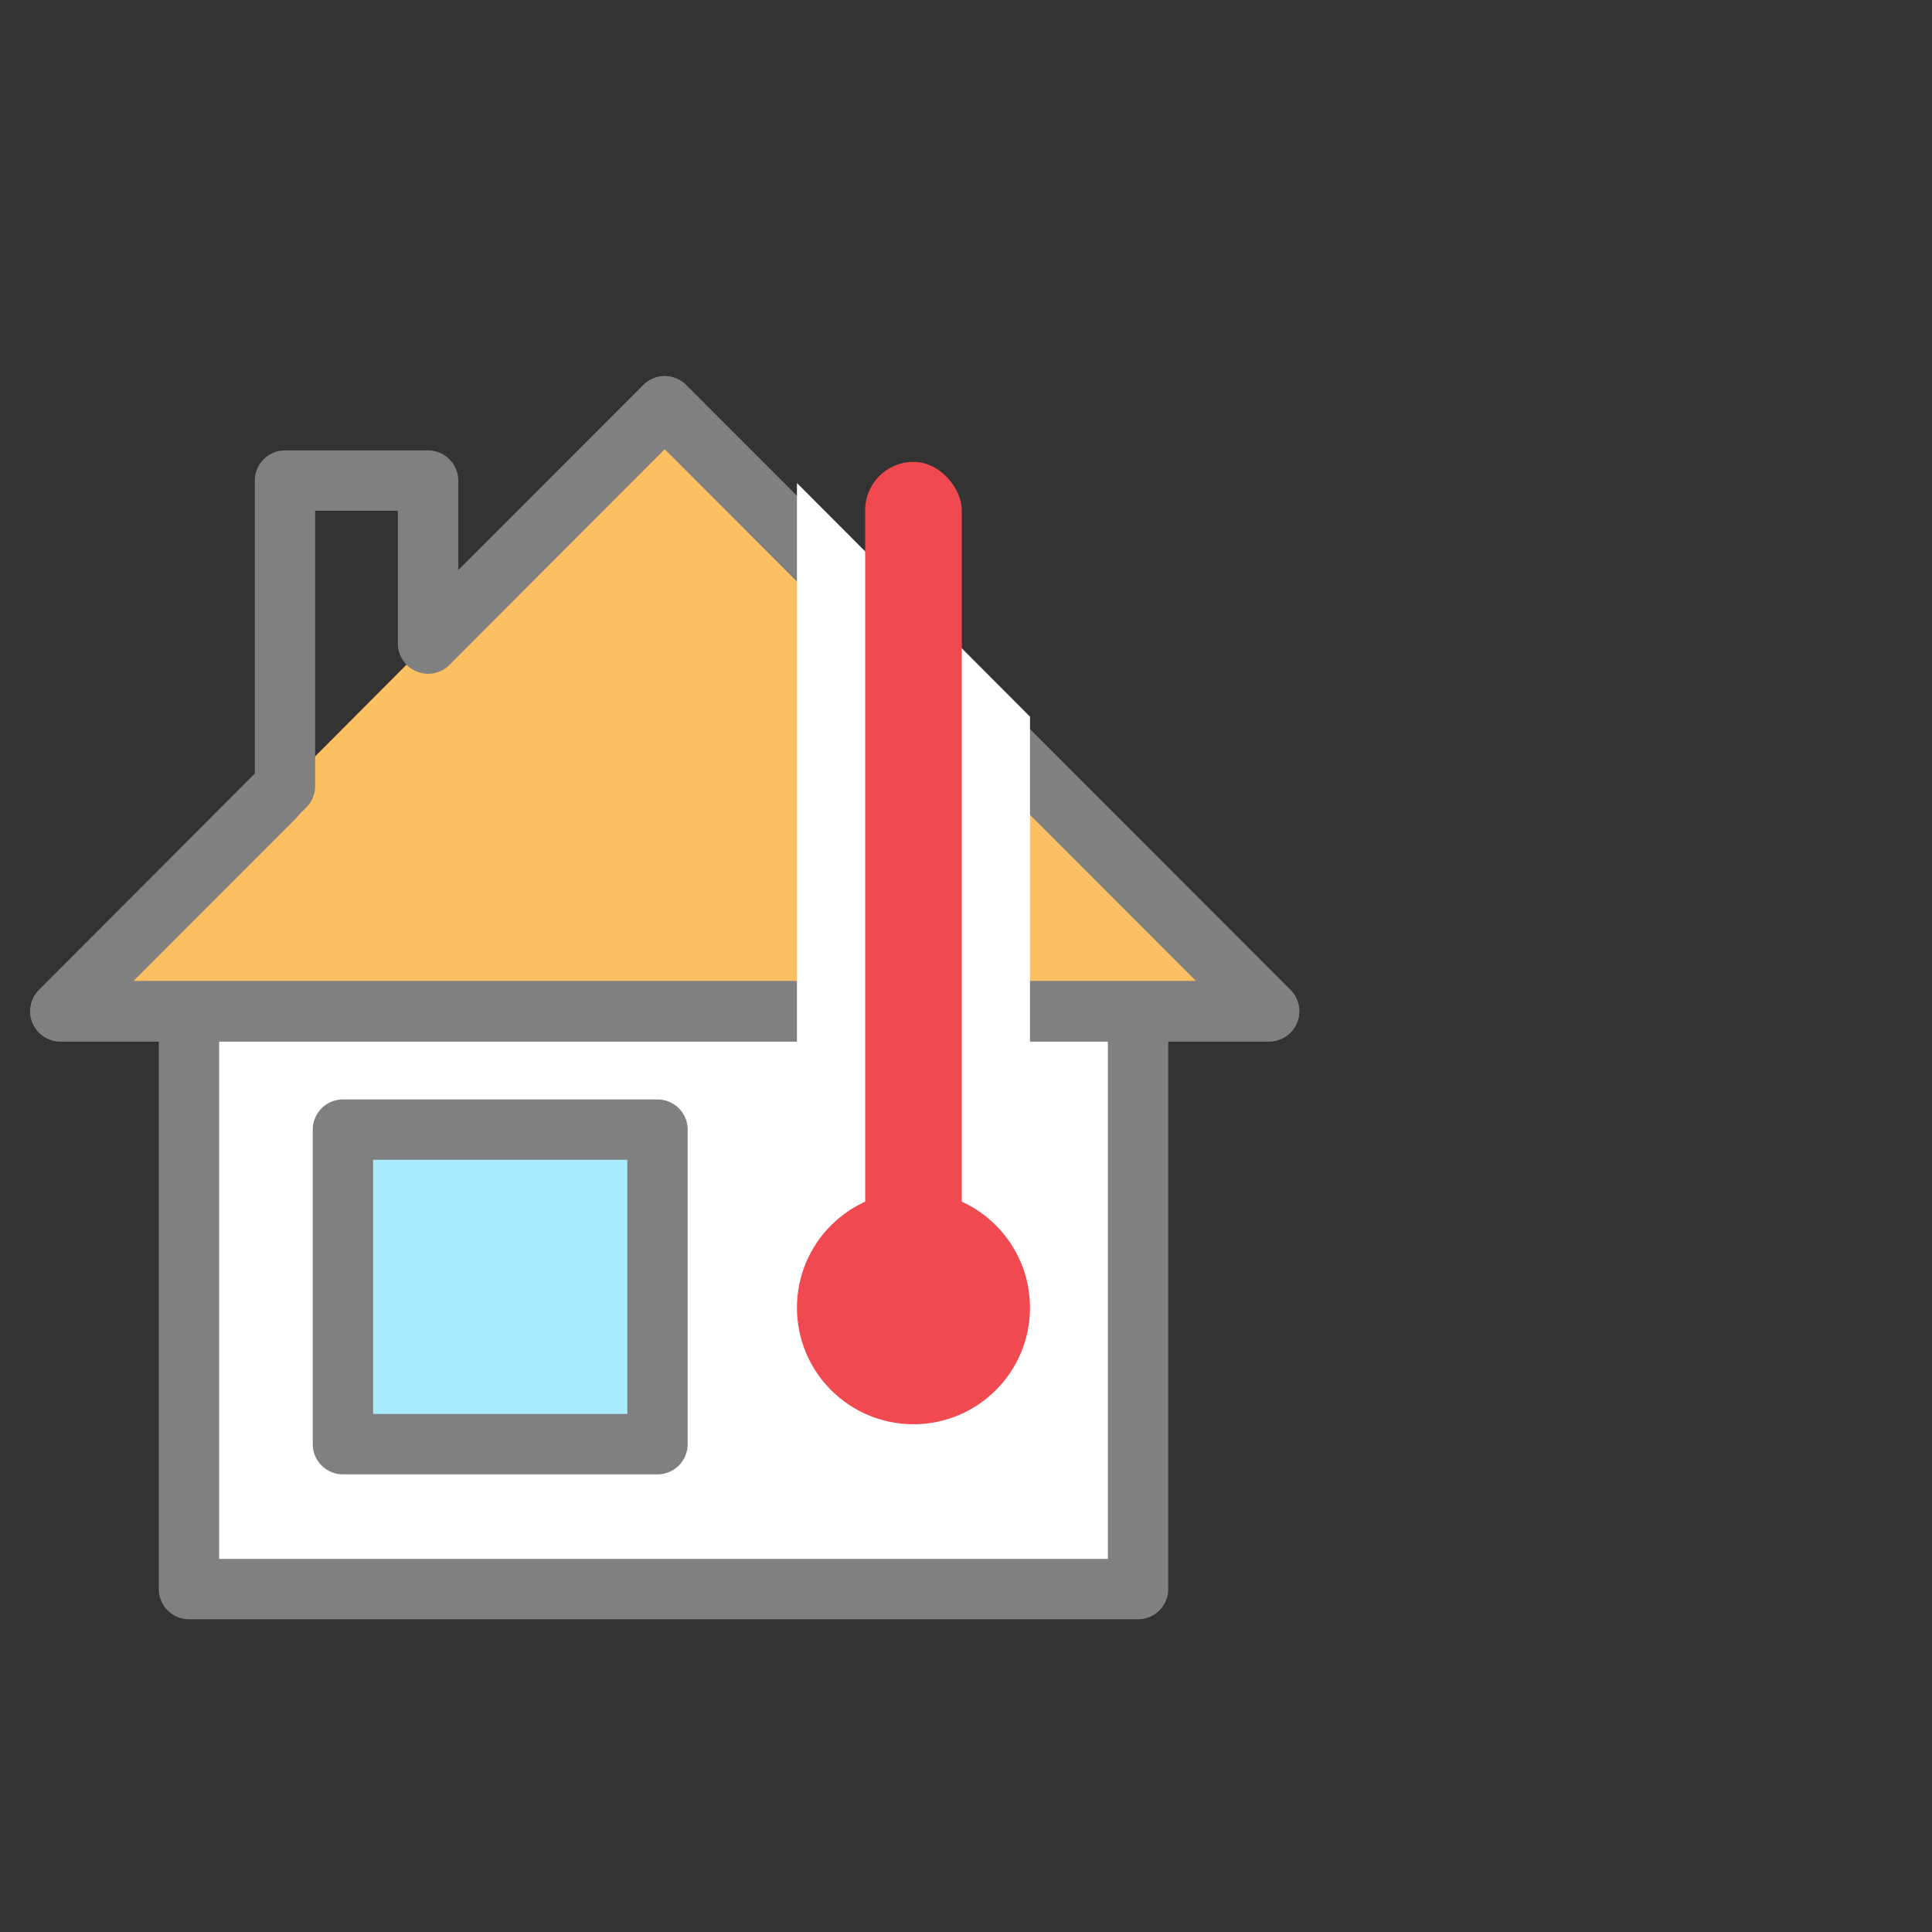 <svg xmlns="http://www.w3.org/2000/svg" viewBox="0 0 32 32"><rect x="0" y="0" width="32" height="32" fill="#333333" stroke="none"/><defs><style>.cls-1,.cls-5{fill:#fff;}.cls-1,.cls-2,.cls-3,.cls-4{stroke:gray;stroke-linecap:round;stroke-linejoin:round;}.cls-2{fill:#fcc062;}.cls-3{fill:#a9ebff;}.cls-4,.cls-7{fill:none;}.cls-6{fill:#f14950;}</style></defs><title>Asset 207</title><g id="Layer_2" data-name="Layer 2"><g id="Layer_2-2" data-name="Layer 2"><rect class="cls-1" x="3.13" y="15.78" width="15.72" height="10.54"/><polyline class="cls-2" points="4.53 13.22 1 16.75 21.02 16.75 11.01 6.73 7.22 10.52"/><rect class="cls-3" x="5.68" y="18.71" width="5.21" height="5.21"/><polygon class="cls-4" points="21.02 16.75 11.01 6.73 7.09 10.66 7.09 7.96 4.72 7.96 4.72 13.02 1 16.75 21.02 16.75"/><polygon class="cls-5" points="17.06 21.81 13.2 21.81 13.2 8 17.06 11.87 17.06 21.81"/><rect class="cls-6" x="14.33" y="7.65" width="1.6" height="14.86" rx="0.8" ry="0.8"/><circle class="cls-6" cx="15.13" cy="21.66" r="1.93"/><rect class="cls-7" width="32" height="32"/></g></g></svg>